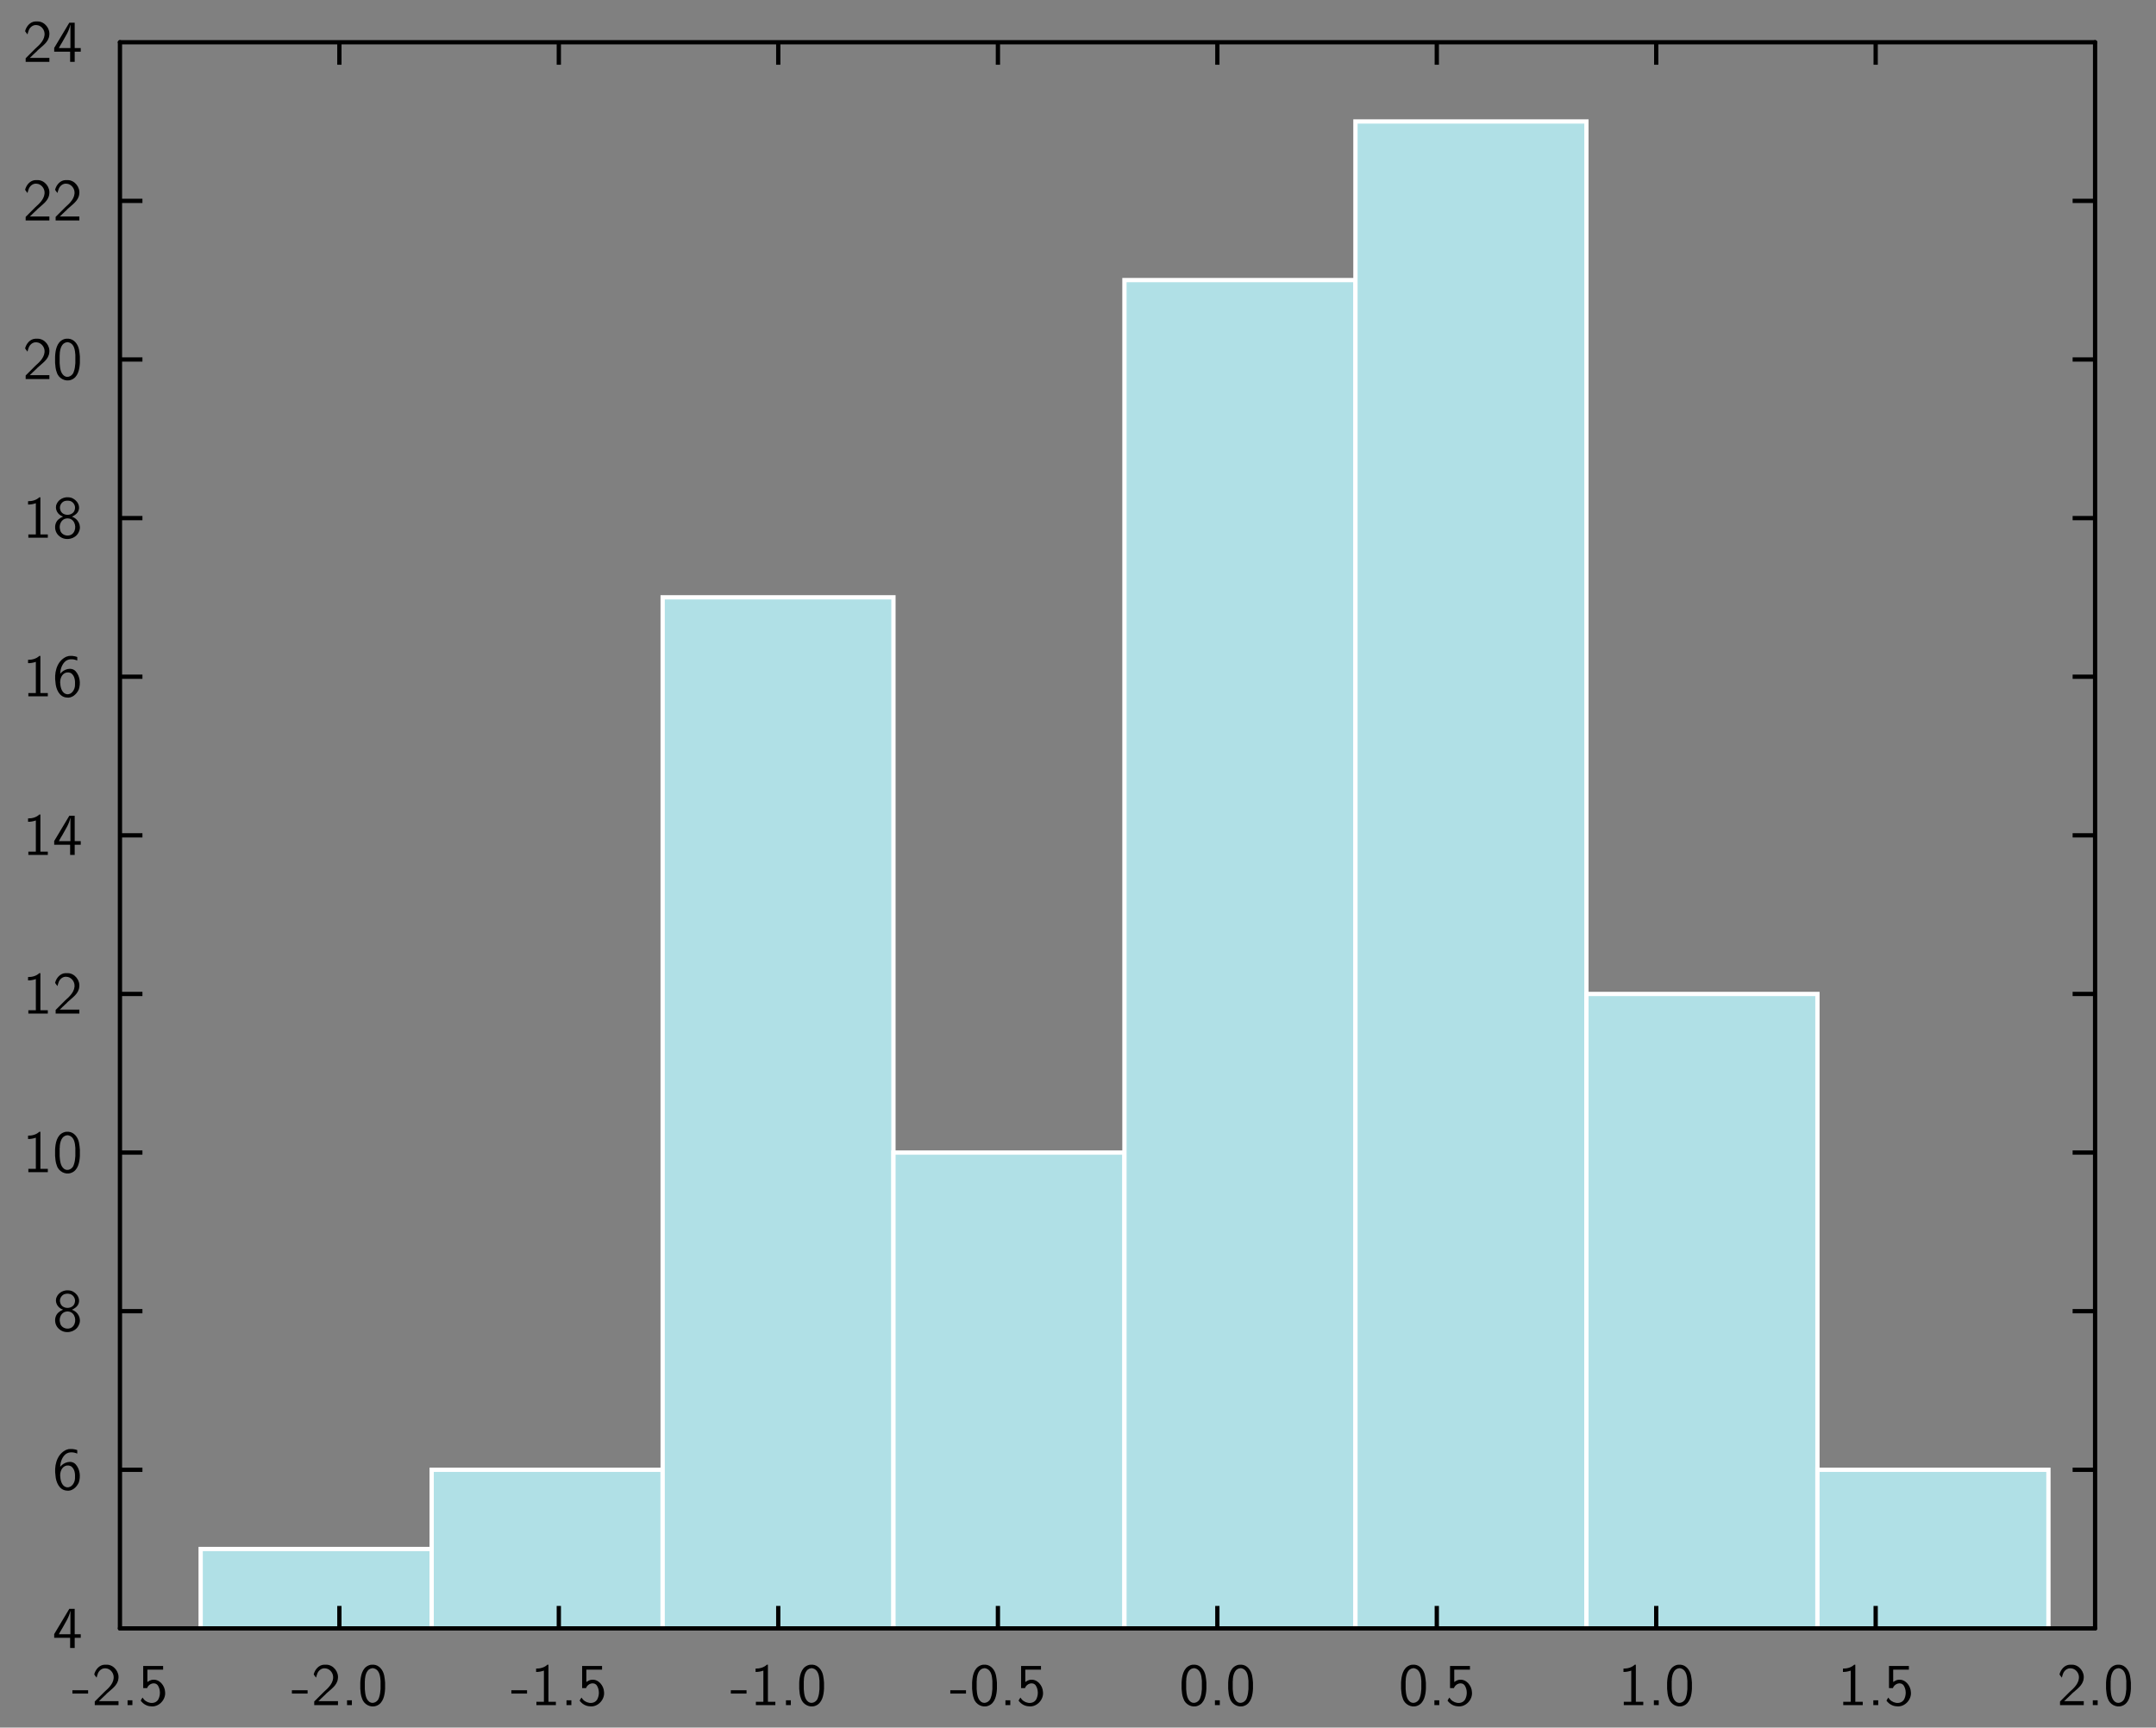 <?xml version="1.0" encoding="UTF-8"?>
<svg xmlns="http://www.w3.org/2000/svg" xmlns:xlink="http://www.w3.org/1999/xlink" width="285.465pt" height="228.772pt" viewBox="0 0 285.465 228.772" version="1.1">
<rect x="0" y="0" width="285.465" height="228.772" fill="#808080" stroke="none"/>
<g id="surface1">
<path style="fill-rule:nonzero;fill:rgb(69.02%,87.843%,90.196%);fill-opacity:1;stroke-width:0.02;stroke-linecap:butt;stroke-linejoin:miter;stroke:rgb(100%,100%,100%);stroke-opacity:1;stroke-miterlimit:10;" d="M 0.902 0.428 L 1.981 0.428 L 1.981 0.799 L 0.902 0.799 Z M 0.902 0.428 " transform="matrix(28.346,0,0,-28.346,1,227.772)"/>
<path style="fill-rule:nonzero;fill:rgb(69.02%,87.843%,90.196%);fill-opacity:1;stroke-width:0.02;stroke-linecap:butt;stroke-linejoin:miter;stroke:rgb(100%,100%,100%);stroke-opacity:1;stroke-miterlimit:10;" d="M 1.981 0.428 L 3.06 0.428 L 3.06 1.169 L 1.981 1.169 Z M 1.981 0.428 " transform="matrix(28.346,0,0,-28.346,1,227.772)"/>
<path style="fill-rule:nonzero;fill:rgb(69.02%,87.843%,90.196%);fill-opacity:1;stroke-width:0.02;stroke-linecap:butt;stroke-linejoin:miter;stroke:rgb(100%,100%,100%);stroke-opacity:1;stroke-miterlimit:10;" d="M 3.06 0.428 L 4.138 0.428 L 4.138 5.245 L 3.06 5.245 Z M 3.06 0.428 " transform="matrix(28.346,0,0,-28.346,1,227.772)"/>
<path style="fill-rule:nonzero;fill:rgb(69.02%,87.843%,90.196%);fill-opacity:1;stroke-width:0.02;stroke-linecap:butt;stroke-linejoin:miter;stroke:rgb(100%,100%,100%);stroke-opacity:1;stroke-miterlimit:10;" d="M 4.138 0.428 L 5.217 0.428 L 5.217 2.651 L 4.138 2.651 Z M 4.138 0.428 " transform="matrix(28.346,0,0,-28.346,1,227.772)"/>
<path style="fill-rule:nonzero;fill:rgb(69.02%,87.843%,90.196%);fill-opacity:1;stroke-width:0.02;stroke-linecap:butt;stroke-linejoin:miter;stroke:rgb(100%,100%,100%);stroke-opacity:1;stroke-miterlimit:10;" d="M 5.217 0.428 L 6.296 0.428 L 6.296 6.727 L 5.217 6.727 Z M 5.217 0.428 " transform="matrix(28.346,0,0,-28.346,1,227.772)"/>
<path style="fill-rule:nonzero;fill:rgb(69.02%,87.843%,90.196%);fill-opacity:1;stroke-width:0.02;stroke-linecap:butt;stroke-linejoin:miter;stroke:rgb(100%,100%,100%);stroke-opacity:1;stroke-miterlimit:10;" d="M 6.296 0.428 L 7.375 0.428 L 7.375 7.468 L 6.296 7.468 Z M 6.296 0.428 " transform="matrix(28.346,0,0,-28.346,1,227.772)"/>
<path style="fill-rule:nonzero;fill:rgb(69.02%,87.843%,90.196%);fill-opacity:1;stroke-width:0.02;stroke-linecap:butt;stroke-linejoin:miter;stroke:rgb(100%,100%,100%);stroke-opacity:1;stroke-miterlimit:10;" d="M 7.375 0.428 L 8.454 0.428 L 8.454 3.392 L 7.375 3.392 Z M 7.375 0.428 " transform="matrix(28.346,0,0,-28.346,1,227.772)"/>
<path style="fill-rule:nonzero;fill:rgb(69.02%,87.843%,90.196%);fill-opacity:1;stroke-width:0.02;stroke-linecap:butt;stroke-linejoin:miter;stroke:rgb(100%,100%,100%);stroke-opacity:1;stroke-miterlimit:10;" d="M 8.454 0.428 L 9.533 0.428 L 9.533 1.169 L 8.454 1.169 Z M 8.454 0.428 " transform="matrix(28.346,0,0,-28.346,1,227.772)"/>
<path style="fill:none;stroke-width:0.02;stroke-linecap:butt;stroke-linejoin:miter;stroke:rgb(0%,0%,0%);stroke-opacity:1;stroke-miterlimit:10;" d="M 0.525 1.169 L 0.63 1.169 " transform="matrix(28.346,0,0,-28.346,1,227.772)"/>
<path style="fill:none;stroke-width:0.02;stroke-linecap:butt;stroke-linejoin:miter;stroke:rgb(0%,0%,0%);stroke-opacity:1;stroke-miterlimit:10;" d="M 0.525 1.91 L 0.63 1.91 " transform="matrix(28.346,0,0,-28.346,1,227.772)"/>
<path style="fill:none;stroke-width:0.02;stroke-linecap:butt;stroke-linejoin:miter;stroke:rgb(0%,0%,0%);stroke-opacity:1;stroke-miterlimit:10;" d="M 0.525 2.651 L 0.63 2.651 " transform="matrix(28.346,0,0,-28.346,1,227.772)"/>
<path style="fill:none;stroke-width:0.02;stroke-linecap:butt;stroke-linejoin:miter;stroke:rgb(0%,0%,0%);stroke-opacity:1;stroke-miterlimit:10;" d="M 0.525 3.392 L 0.63 3.392 " transform="matrix(28.346,0,0,-28.346,1,227.772)"/>
<path style="fill:none;stroke-width:0.02;stroke-linecap:butt;stroke-linejoin:miter;stroke:rgb(0%,0%,0%);stroke-opacity:1;stroke-miterlimit:10;" d="M 0.525 4.133 L 0.63 4.133 " transform="matrix(28.346,0,0,-28.346,1,227.772)"/>
<path style="fill:none;stroke-width:0.02;stroke-linecap:butt;stroke-linejoin:miter;stroke:rgb(0%,0%,0%);stroke-opacity:1;stroke-miterlimit:10;" d="M 0.525 4.874 L 0.63 4.874 " transform="matrix(28.346,0,0,-28.346,1,227.772)"/>
<path style="fill:none;stroke-width:0.02;stroke-linecap:butt;stroke-linejoin:miter;stroke:rgb(0%,0%,0%);stroke-opacity:1;stroke-miterlimit:10;" d="M 0.525 5.615 L 0.63 5.615 " transform="matrix(28.346,0,0,-28.346,1,227.772)"/>
<path style="fill:none;stroke-width:0.02;stroke-linecap:butt;stroke-linejoin:miter;stroke:rgb(0%,0%,0%);stroke-opacity:1;stroke-miterlimit:10;" d="M 0.525 6.356 L 0.63 6.356 " transform="matrix(28.346,0,0,-28.346,1,227.772)"/>
<path style="fill:none;stroke-width:0.02;stroke-linecap:butt;stroke-linejoin:miter;stroke:rgb(0%,0%,0%);stroke-opacity:1;stroke-miterlimit:10;" d="M 0.525 7.097 L 0.63 7.097 " transform="matrix(28.346,0,0,-28.346,1,227.772)"/>
<path style="fill:none;stroke-width:0.02;stroke-linecap:round;stroke-linejoin:miter;stroke:rgb(0%,0%,0%);stroke-opacity:1;stroke-miterlimit:10;" d="M 0.525 0.428 L 0.525 7.838 " transform="matrix(28.346,0,0,-28.346,1,227.772)"/>
<path style=" stroke:none;fill-rule:nonzero;fill:rgb(0%,0%,0%);fill-opacity:1;" d="M 9.891 213.051 L 9.891 216.395 L 9.906 216.41 L 10.691 216.41 L 10.691 216.887 L 9.906 216.887 L 9.891 216.895 L 9.891 218.234 L 9.285 218.234 L 9.285 216.895 L 9.27 216.887 L 7.176 216.887 L 7.176 216.395 C 7.84 215.281 8.508 214.164 9.176 213.051 Z M 9.891 213.051 Z M 9.301 213.355 C 9.145 214.18 8.637 214.887 8.254 215.609 C 8.105 215.871 7.906 216.156 7.793 216.41 L 9.316 216.41 L 9.324 216.395 L 9.324 213.355 L 9.316 213.34 Z M 9.301 213.355 Z M 9.301 213.355 "/>
<path style=" stroke:none;fill-rule:nonzero;fill:rgb(0%,0%,0%);fill-opacity:1;" d="M 9.586 191.883 C 9.793 191.914 10.031 191.938 10.23 192.031 L 10.23 192.492 C 9.684 192.254 8.969 192.223 8.539 192.707 C 8.16 193.113 7.984 193.715 7.969 194.246 C 8.43 193.637 9.469 193.293 10.031 193.93 C 10.598 194.578 10.691 195.516 10.438 196.309 C 10.16 196.945 9.516 197.523 8.801 197.391 C 7.832 197.309 7.398 196.23 7.348 195.406 C 7.168 194.238 7.445 192.77 8.555 192.105 L 8.57 192.094 L 8.738 192.008 L 8.785 191.992 L 8.809 191.977 L 9.055 191.906 L 9.129 191.891 L 9.215 191.891 L 9.23 191.883 Z M 9.586 191.883 Z M 8.809 194.086 C 8.121 194.207 7.898 195.039 7.984 195.605 C 8.023 196.137 8.23 196.844 8.84 196.953 C 9.492 197.039 9.914 196.344 9.93 195.777 C 9.961 195.207 9.93 194.555 9.43 194.184 L 9.316 194.129 L 9.23 194.105 L 9.16 194.086 L 9.145 194.07 L 8.824 194.07 Z M 8.809 194.086 Z M 8.809 194.086 "/>
<path style=" stroke:none;fill-rule:nonzero;fill:rgb(0%,0%,0%);fill-opacity:1;" d="M 9.086 170.875 C 9.93 170.91 10.723 171.812 10.391 172.656 C 10.246 173.043 9.852 173.281 9.523 173.449 C 10.332 173.688 10.824 174.633 10.461 175.41 C 10.078 176.418 8.637 176.734 7.84 176.004 C 7.121 175.434 7.094 174.195 7.898 173.688 C 8.016 173.559 8.238 173.52 8.34 173.426 C 7.652 173.227 7.184 172.426 7.508 171.75 C 7.77 171.148 8.445 170.812 9.086 170.875 Z M 9.086 170.875 Z M 8.785 171.328 C 8.199 171.344 7.785 172.012 7.984 172.535 C 8.215 173.441 9.73 173.41 9.906 172.48 C 10.062 171.965 9.652 171.344 9.086 171.328 L 9.07 171.32 L 8.801 171.32 Z M 8.785 171.328 Z M 8.801 173.688 C 8.113 173.734 7.77 174.559 7.953 175.148 C 8.07 175.98 9.262 176.227 9.73 175.559 C 10.184 174.949 9.961 173.852 9.145 173.688 L 9.07 173.688 L 9.055 173.672 L 8.809 173.672 Z M 8.801 173.688 Z M 8.801 173.688 "/>
<path style=" stroke:none;fill-rule:nonzero;fill:rgb(0%,0%,0%);fill-opacity:1;" d="M 5.348 149.871 L 5.348 154.77 L 5.355 154.785 L 6.332 154.785 L 6.332 155.223 L 3.754 155.223 L 3.754 154.785 L 4.73 154.785 L 4.746 154.77 L 4.746 150.66 C 4.414 150.77 4.062 150.84 3.715 150.832 L 3.715 150.387 C 4.238 150.395 4.809 150.254 5.207 149.871 Z M 5.348 149.871 Z M 5.348 149.871 "/>
<path style=" stroke:none;fill-rule:nonzero;fill:rgb(0%,0%,0%);fill-opacity:1;" d="M 9.07 149.871 C 9.824 149.93 10.324 150.617 10.461 151.316 C 10.531 151.633 10.547 151.938 10.578 152.254 L 10.578 153.062 C 10.539 153.887 10.344 154.977 9.445 155.309 C 8.668 155.617 7.754 155.133 7.523 154.34 C 7.348 153.922 7.332 153.492 7.293 153.062 L 7.293 152.254 C 7.332 151.43 7.508 150.332 8.398 149.969 L 8.438 149.953 L 8.469 149.945 L 8.508 149.93 L 8.629 149.895 L 8.699 149.879 L 8.785 149.879 L 8.801 149.871 Z M 9.07 149.871 Z M 8.824 150.355 C 8.16 150.438 7.961 151.238 7.914 151.777 L 7.914 151.992 L 7.898 152.008 L 7.898 153.109 C 7.945 153.684 7.984 154.422 8.508 154.801 C 8.992 155.133 9.637 154.762 9.77 154.246 C 9.914 153.863 9.945 153.492 9.977 153.109 L 9.977 152.008 C 9.93 151.43 9.852 150.617 9.184 150.387 L 9.129 150.371 L 9.113 150.355 L 9.039 150.355 L 9.023 150.34 L 8.84 150.34 Z M 8.824 150.355 Z M 8.824 150.355 "/>
<path style=" stroke:none;fill-rule:nonzero;fill:rgb(0%,0%,0%);fill-opacity:1;" d="M 5.348 128.867 L 5.348 133.766 L 5.355 133.781 L 6.332 133.781 L 6.332 134.219 L 3.754 134.219 L 3.754 133.781 L 4.73 133.781 L 4.746 133.766 L 4.746 129.652 C 4.414 129.766 4.062 129.836 3.715 129.828 L 3.715 129.383 C 4.238 129.391 4.809 129.25 5.207 128.867 Z M 5.348 128.867 Z M 5.348 128.867 "/>
<path style=" stroke:none;fill-rule:nonzero;fill:rgb(0%,0%,0%);fill-opacity:1;" d="M 8.984 128.867 C 9.906 128.891 10.637 129.836 10.492 130.727 C 10.398 131.613 9.562 132.121 8.969 132.68 L 8.715 132.941 L 8.684 132.957 L 8.367 133.266 L 8.34 133.281 L 8.023 133.598 L 7.992 133.613 L 7.922 133.688 L 7.938 133.695 L 10.508 133.695 L 10.508 134.219 L 7.367 134.219 L 7.367 133.742 L 8.645 132.465 C 9.254 131.934 9.969 131.242 9.859 130.367 C 9.793 129.859 9.367 129.391 8.84 129.352 C 8.309 129.273 7.84 129.695 7.723 130.203 L 7.707 130.227 L 7.691 130.281 L 7.668 130.367 L 7.621 130.543 L 7.613 130.582 C 7.5 130.449 7.383 130.305 7.293 130.152 C 7.453 129.504 7.977 128.891 8.668 128.867 Z M 8.984 128.867 Z M 8.984 128.867 "/>
<path style=" stroke:none;fill-rule:nonzero;fill:rgb(0%,0%,0%);fill-opacity:1;" d="M 5.348 107.863 L 5.348 112.762 L 5.355 112.777 L 6.332 112.777 L 6.332 113.215 L 3.754 113.215 L 3.754 112.777 L 4.73 112.777 L 4.746 112.762 L 4.746 108.648 C 4.414 108.762 4.062 108.832 3.715 108.824 L 3.715 108.379 C 4.238 108.387 4.809 108.246 5.207 107.863 Z M 5.348 107.863 Z M 5.348 107.863 "/>
<path style=" stroke:none;fill-rule:nonzero;fill:rgb(0%,0%,0%);fill-opacity:1;" d="M 9.891 108.031 L 9.891 111.371 L 9.906 111.387 L 10.691 111.387 L 10.691 111.863 L 9.906 111.863 L 9.891 111.871 L 9.891 113.215 L 9.285 113.215 L 9.285 111.871 L 9.27 111.863 L 7.176 111.863 L 7.176 111.371 C 7.84 110.262 8.508 109.141 9.176 108.031 Z M 9.891 108.031 Z M 9.301 108.332 C 9.145 109.156 8.637 109.863 8.254 110.586 C 8.105 110.848 7.906 111.133 7.793 111.387 L 9.316 111.387 L 9.324 111.371 L 9.324 108.332 L 9.316 108.316 Z M 9.301 108.332 Z M 9.301 108.332 "/>
<path style=" stroke:none;fill-rule:nonzero;fill:rgb(0%,0%,0%);fill-opacity:1;" d="M 5.348 86.859 L 5.348 91.758 L 5.355 91.773 L 6.332 91.773 L 6.332 92.207 L 3.754 92.207 L 3.754 91.773 L 4.73 91.773 L 4.746 91.758 L 4.746 87.645 C 4.414 87.758 4.062 87.828 3.715 87.82 L 3.715 87.375 C 4.238 87.383 4.809 87.238 5.207 86.859 Z M 5.348 86.859 Z M 5.348 86.859 "/>
<path style=" stroke:none;fill-rule:nonzero;fill:rgb(0%,0%,0%);fill-opacity:1;" d="M 9.586 86.859 C 9.793 86.891 10.031 86.914 10.23 87.012 L 10.23 87.469 C 9.684 87.23 8.969 87.199 8.539 87.684 C 8.16 88.09 7.984 88.691 7.969 89.223 C 8.43 88.613 9.469 88.273 10.031 88.906 C 10.598 89.559 10.691 90.496 10.438 91.289 C 10.16 91.922 9.516 92.504 8.801 92.367 C 7.832 92.289 7.398 91.207 7.348 90.383 C 7.168 89.215 7.445 87.75 8.555 87.082 L 8.57 87.074 L 8.738 86.984 L 8.785 86.969 L 8.809 86.953 L 9.055 86.883 L 9.129 86.867 L 9.215 86.867 L 9.23 86.859 Z M 9.586 86.859 Z M 8.809 89.066 C 8.121 89.184 7.898 90.02 7.984 90.582 C 8.023 91.113 8.23 91.82 8.84 91.93 C 9.492 92.02 9.914 91.32 9.93 90.758 C 9.961 90.184 9.93 89.535 9.43 89.16 L 9.316 89.105 L 9.23 89.082 L 9.16 89.066 L 9.145 89.051 L 8.824 89.051 Z M 8.809 89.066 Z M 8.809 89.066 "/>
<path style=" stroke:none;fill-rule:nonzero;fill:rgb(0%,0%,0%);fill-opacity:1;" d="M 5.348 65.855 L 5.348 70.75 L 5.355 70.77 L 6.332 70.77 L 6.332 71.203 L 3.754 71.203 L 3.754 70.77 L 4.73 70.77 L 4.746 70.75 L 4.746 66.641 C 4.414 66.75 4.062 66.824 3.715 66.816 L 3.715 66.371 C 4.238 66.379 4.809 66.234 5.207 65.855 Z M 5.348 65.855 Z M 5.348 65.855 "/>
<path style=" stroke:none;fill-rule:nonzero;fill:rgb(0%,0%,0%);fill-opacity:1;" d="M 9.086 65.855 C 9.93 65.887 10.723 66.793 10.391 67.633 C 10.246 68.023 9.852 68.258 9.523 68.426 C 10.332 68.664 10.824 69.609 10.461 70.387 C 10.078 71.395 8.637 71.711 7.84 70.98 C 7.121 70.41 7.094 69.172 7.898 68.664 C 8.016 68.539 8.238 68.496 8.34 68.402 C 7.652 68.203 7.184 67.402 7.508 66.727 C 7.77 66.125 8.445 65.793 9.086 65.855 Z M 9.086 65.855 Z M 8.785 66.309 C 8.199 66.324 7.785 66.988 7.984 67.512 C 8.215 68.418 9.73 68.387 9.906 67.457 C 10.062 66.941 9.652 66.324 9.086 66.309 L 9.07 66.301 L 8.801 66.301 Z M 8.785 66.309 Z M 8.801 68.664 C 8.113 68.711 7.77 69.539 7.953 70.125 C 8.07 70.957 9.262 71.203 9.73 70.539 C 10.184 69.926 9.961 68.832 9.145 68.664 L 9.07 68.664 L 9.055 68.648 L 8.809 68.648 Z M 8.801 68.664 Z M 8.801 68.664 "/>
<path style=" stroke:none;fill-rule:nonzero;fill:rgb(0%,0%,0%);fill-opacity:1;" d="M 5.016 44.852 C 5.938 44.875 6.668 45.82 6.523 46.707 C 6.43 47.598 5.594 48.105 5 48.66 L 4.746 48.922 L 4.715 48.938 L 4.398 49.246 L 4.375 49.262 L 4.055 49.582 L 4.023 49.598 L 3.953 49.668 L 3.969 49.676 L 6.539 49.676 L 6.539 50.199 L 3.398 50.199 L 3.398 49.723 L 4.676 48.445 C 5.285 47.914 6 47.223 5.891 46.352 C 5.824 45.844 5.398 45.375 4.875 45.336 C 4.34 45.254 3.875 45.676 3.754 46.184 L 3.738 46.207 L 3.723 46.262 L 3.699 46.352 L 3.652 46.523 L 3.645 46.566 C 3.531 46.43 3.414 46.285 3.324 46.137 C 3.484 45.484 4.008 44.875 4.699 44.852 Z M 5.016 44.852 Z M 5.016 44.852 "/>
<path style=" stroke:none;fill-rule:nonzero;fill:rgb(0%,0%,0%);fill-opacity:1;" d="M 9.07 44.852 C 9.824 44.906 10.324 45.598 10.461 46.293 C 10.531 46.613 10.547 46.914 10.578 47.23 L 10.578 48.039 C 10.539 48.867 10.344 49.953 9.445 50.289 C 8.668 50.598 7.754 50.113 7.523 49.32 C 7.348 48.898 7.332 48.469 7.293 48.039 L 7.293 47.23 C 7.332 46.406 7.508 45.312 8.398 44.945 L 8.438 44.93 L 8.469 44.922 L 8.508 44.906 L 8.629 44.875 L 8.699 44.859 L 8.785 44.859 L 8.801 44.852 Z M 9.07 44.852 Z M 8.824 45.336 C 8.16 45.414 7.961 46.215 7.914 46.754 L 7.914 46.969 L 7.898 46.984 L 7.898 48.09 C 7.945 48.66 7.984 49.398 8.508 49.777 C 8.992 50.113 9.637 49.738 9.77 49.223 C 9.914 48.844 9.945 48.469 9.977 48.09 L 9.977 46.984 C 9.93 46.406 9.852 45.598 9.184 45.367 L 9.129 45.352 L 9.113 45.336 L 9.039 45.336 L 9.023 45.32 L 8.84 45.32 Z M 8.824 45.336 Z M 8.824 45.336 "/>
<path style=" stroke:none;fill-rule:nonzero;fill:rgb(0%,0%,0%);fill-opacity:1;" d="M 5.016 23.848 C 5.938 23.871 6.668 24.812 6.523 25.703 C 6.43 26.594 5.594 27.102 5 27.656 L 4.746 27.918 L 4.715 27.934 L 4.398 28.242 L 4.375 28.258 L 4.055 28.578 L 4.023 28.594 L 3.953 28.664 L 3.969 28.672 L 6.539 28.672 L 6.539 29.195 L 3.398 29.195 L 3.398 28.719 L 4.676 27.441 C 5.285 26.91 6 26.219 5.891 25.348 C 5.824 24.84 5.398 24.371 4.875 24.328 C 4.34 24.25 3.875 24.672 3.754 25.18 L 3.738 25.203 L 3.723 25.258 L 3.699 25.348 L 3.652 25.52 L 3.645 25.559 C 3.531 25.426 3.414 25.281 3.324 25.133 C 3.484 24.48 4.008 23.871 4.699 23.848 Z M 5.016 23.848 Z M 5.016 23.848 "/>
<path style=" stroke:none;fill-rule:nonzero;fill:rgb(0%,0%,0%);fill-opacity:1;" d="M 8.984 23.848 C 9.906 23.871 10.637 24.812 10.492 25.703 C 10.398 26.594 9.562 27.102 8.969 27.656 L 8.715 27.918 L 8.684 27.934 L 8.367 28.242 L 8.34 28.258 L 8.023 28.578 L 7.992 28.594 L 7.922 28.664 L 7.938 28.672 L 10.508 28.672 L 10.508 29.195 L 7.367 29.195 L 7.367 28.719 L 8.645 27.441 C 9.254 26.91 9.969 26.219 9.859 25.348 C 9.793 24.84 9.367 24.371 8.84 24.328 C 8.309 24.25 7.84 24.672 7.723 25.18 L 7.707 25.203 L 7.691 25.258 L 7.668 25.348 L 7.621 25.52 L 7.613 25.559 C 7.5 25.426 7.383 25.281 7.293 25.133 C 7.453 24.48 7.977 23.871 8.668 23.848 Z M 8.984 23.848 Z M 8.984 23.848 "/>
<path style=" stroke:none;fill-rule:nonzero;fill:rgb(0%,0%,0%);fill-opacity:1;" d="M 5.016 2.84 C 5.938 2.863 6.668 3.809 6.523 4.699 C 6.43 5.586 5.594 6.094 5 6.652 L 4.746 6.914 L 4.715 6.93 L 4.398 7.238 L 4.375 7.254 L 4.055 7.57 L 4.023 7.586 L 3.953 7.66 L 3.969 7.668 L 6.539 7.668 L 6.539 8.191 L 3.398 8.191 L 3.398 7.715 L 4.676 6.438 C 5.285 5.906 6 5.215 5.891 4.34 C 5.824 3.832 5.398 3.363 4.875 3.324 C 4.34 3.246 3.875 3.668 3.754 4.176 L 3.738 4.199 L 3.723 4.254 L 3.699 4.34 L 3.652 4.516 L 3.645 4.555 C 3.531 4.422 3.414 4.277 3.324 4.129 C 3.484 3.477 4.008 2.863 4.699 2.84 Z M 5.016 2.84 Z M 5.016 2.84 "/>
<path style=" stroke:none;fill-rule:nonzero;fill:rgb(0%,0%,0%);fill-opacity:1;" d="M 9.891 3.008 L 9.891 6.348 L 9.906 6.367 L 10.691 6.367 L 10.691 6.84 L 9.906 6.84 L 9.891 6.848 L 9.891 8.191 L 9.285 8.191 L 9.285 6.848 L 9.27 6.84 L 7.176 6.84 L 7.176 6.348 C 7.84 5.238 8.508 4.121 9.176 3.008 Z M 9.891 3.008 Z M 9.301 3.309 C 9.145 4.137 8.637 4.84 8.254 5.562 C 8.105 5.824 7.906 6.113 7.793 6.367 L 9.316 6.367 L 9.324 6.348 L 9.324 3.309 L 9.316 3.293 Z M 9.301 3.309 Z M 9.301 3.309 "/>
<path style="fill:none;stroke-width:0.02;stroke-linecap:butt;stroke-linejoin:miter;stroke:rgb(0%,0%,0%);stroke-opacity:1;stroke-miterlimit:10;" d="M 9.751 1.169 L 9.646 1.169 " transform="matrix(28.346,0,0,-28.346,1,227.772)"/>
<path style="fill:none;stroke-width:0.02;stroke-linecap:butt;stroke-linejoin:miter;stroke:rgb(0%,0%,0%);stroke-opacity:1;stroke-miterlimit:10;" d="M 9.751 1.91 L 9.646 1.91 " transform="matrix(28.346,0,0,-28.346,1,227.772)"/>
<path style="fill:none;stroke-width:0.02;stroke-linecap:butt;stroke-linejoin:miter;stroke:rgb(0%,0%,0%);stroke-opacity:1;stroke-miterlimit:10;" d="M 9.751 2.651 L 9.646 2.651 " transform="matrix(28.346,0,0,-28.346,1,227.772)"/>
<path style="fill:none;stroke-width:0.02;stroke-linecap:butt;stroke-linejoin:miter;stroke:rgb(0%,0%,0%);stroke-opacity:1;stroke-miterlimit:10;" d="M 9.751 3.392 L 9.646 3.392 " transform="matrix(28.346,0,0,-28.346,1,227.772)"/>
<path style="fill:none;stroke-width:0.02;stroke-linecap:butt;stroke-linejoin:miter;stroke:rgb(0%,0%,0%);stroke-opacity:1;stroke-miterlimit:10;" d="M 9.751 4.133 L 9.646 4.133 " transform="matrix(28.346,0,0,-28.346,1,227.772)"/>
<path style="fill:none;stroke-width:0.02;stroke-linecap:butt;stroke-linejoin:miter;stroke:rgb(0%,0%,0%);stroke-opacity:1;stroke-miterlimit:10;" d="M 9.751 4.874 L 9.646 4.874 " transform="matrix(28.346,0,0,-28.346,1,227.772)"/>
<path style="fill:none;stroke-width:0.02;stroke-linecap:butt;stroke-linejoin:miter;stroke:rgb(0%,0%,0%);stroke-opacity:1;stroke-miterlimit:10;" d="M 9.751 5.615 L 9.646 5.615 " transform="matrix(28.346,0,0,-28.346,1,227.772)"/>
<path style="fill:none;stroke-width:0.02;stroke-linecap:butt;stroke-linejoin:miter;stroke:rgb(0%,0%,0%);stroke-opacity:1;stroke-miterlimit:10;" d="M 9.751 6.356 L 9.646 6.356 " transform="matrix(28.346,0,0,-28.346,1,227.772)"/>
<path style="fill:none;stroke-width:0.02;stroke-linecap:butt;stroke-linejoin:miter;stroke:rgb(0%,0%,0%);stroke-opacity:1;stroke-miterlimit:10;" d="M 9.751 7.097 L 9.646 7.097 " transform="matrix(28.346,0,0,-28.346,1,227.772)"/>
<path style="fill:none;stroke-width:0.02;stroke-linecap:round;stroke-linejoin:miter;stroke:rgb(0%,0%,0%);stroke-opacity:1;stroke-miterlimit:10;" d="M 9.751 0.428 L 9.751 7.838 " transform="matrix(28.346,0,0,-28.346,1,227.772)"/>
<path style="fill:none;stroke-width:0.02;stroke-linecap:butt;stroke-linejoin:miter;stroke:rgb(0%,0%,0%);stroke-opacity:1;stroke-miterlimit:10;" d="M 1.55 0.428 L 1.55 0.533 " transform="matrix(28.346,0,0,-28.346,1,227.772)"/>
<path style="fill:none;stroke-width:0.02;stroke-linecap:butt;stroke-linejoin:miter;stroke:rgb(0%,0%,0%);stroke-opacity:1;stroke-miterlimit:10;" d="M 2.575 0.428 L 2.575 0.533 " transform="matrix(28.346,0,0,-28.346,1,227.772)"/>
<path style="fill:none;stroke-width:0.02;stroke-linecap:butt;stroke-linejoin:miter;stroke:rgb(0%,0%,0%);stroke-opacity:1;stroke-miterlimit:10;" d="M 3.6 0.428 L 3.6 0.533 " transform="matrix(28.346,0,0,-28.346,1,227.772)"/>
<path style="fill:none;stroke-width:0.02;stroke-linecap:butt;stroke-linejoin:miter;stroke:rgb(0%,0%,0%);stroke-opacity:1;stroke-miterlimit:10;" d="M 4.626 0.428 L 4.626 0.533 " transform="matrix(28.346,0,0,-28.346,1,227.772)"/>
<path style="fill:none;stroke-width:0.02;stroke-linecap:butt;stroke-linejoin:miter;stroke:rgb(0%,0%,0%);stroke-opacity:1;stroke-miterlimit:10;" d="M 5.651 0.428 L 5.651 0.533 " transform="matrix(28.346,0,0,-28.346,1,227.772)"/>
<path style="fill:none;stroke-width:0.02;stroke-linecap:butt;stroke-linejoin:miter;stroke:rgb(0%,0%,0%);stroke-opacity:1;stroke-miterlimit:10;" d="M 6.676 0.428 L 6.676 0.533 " transform="matrix(28.346,0,0,-28.346,1,227.772)"/>
<path style="fill:none;stroke-width:0.02;stroke-linecap:butt;stroke-linejoin:miter;stroke:rgb(0%,0%,0%);stroke-opacity:1;stroke-miterlimit:10;" d="M 7.701 0.428 L 7.701 0.533 " transform="matrix(28.346,0,0,-28.346,1,227.772)"/>
<path style="fill:none;stroke-width:0.02;stroke-linecap:butt;stroke-linejoin:miter;stroke:rgb(0%,0%,0%);stroke-opacity:1;stroke-miterlimit:10;" d="M 8.726 0.428 L 8.726 0.533 " transform="matrix(28.346,0,0,-28.346,1,227.772)"/>
<path style="fill:none;stroke-width:0.02;stroke-linecap:round;stroke-linejoin:miter;stroke:rgb(0%,0%,0%);stroke-opacity:1;stroke-miterlimit:10;" d="M 0.525 0.428 L 9.751 0.428 " transform="matrix(28.346,0,0,-28.346,1,227.772)"/>
<path style=" stroke:none;fill-rule:nonzero;fill:rgb(0%,0%,0%);fill-opacity:1;" d="M 11.668 223.828 L 11.668 224.27 L 9.586 224.27 L 9.586 223.828 Z M 11.668 223.828 Z M 11.668 223.828 "/>
<path style=" stroke:none;fill-rule:nonzero;fill:rgb(0%,0%,0%);fill-opacity:1;" d="M 14.168 220.445 C 15.09 220.469 15.82 221.414 15.676 222.305 C 15.582 223.191 14.746 223.699 14.152 224.254 L 13.898 224.516 L 13.867 224.535 L 13.547 224.844 L 13.523 224.859 L 13.207 225.176 L 13.176 225.191 L 13.105 225.262 L 13.121 225.273 L 15.691 225.273 L 15.691 225.797 L 12.547 225.797 L 12.547 225.32 L 13.828 224.043 C 14.438 223.508 15.152 222.82 15.039 221.945 C 14.977 221.438 14.547 220.969 14.023 220.93 C 13.492 220.852 13.023 221.27 12.906 221.777 L 12.891 221.805 L 12.875 221.859 L 12.852 221.945 L 12.801 222.121 L 12.793 222.16 C 12.684 222.023 12.562 221.883 12.477 221.73 C 12.637 221.082 13.16 220.469 13.852 220.445 Z M 14.168 220.445 Z M 14.168 220.445 "/>
<path style=" stroke:none;fill-rule:nonzero;fill:rgb(0%,0%,0%);fill-opacity:1;" d="M 17.531 225.16 L 17.531 225.797 L 16.891 225.797 L 16.891 225.16 Z M 17.531 225.16 Z M 17.531 225.16 "/>
<path style=" stroke:none;fill-rule:nonzero;fill:rgb(0%,0%,0%);fill-opacity:1;" d="M 21.598 220.613 L 21.598 221.105 L 19.531 221.105 L 19.516 221.113 L 19.516 222.738 C 19.707 222.613 19.977 222.445 20.23 222.438 C 21.129 222.344 21.82 223.223 21.859 224.043 C 21.984 225.082 21.008 226.113 19.961 225.953 C 19.438 225.938 18.93 225.629 18.629 225.199 C 18.715 225.082 18.785 224.875 18.891 224.805 C 19.262 225.535 20.469 225.828 20.953 225.059 C 21.262 224.477 21.254 223.738 20.898 223.184 C 20.484 222.652 19.668 222.977 19.477 223.543 L 18.961 223.543 L 18.961 220.613 Z M 21.598 220.613 Z M 21.598 220.613 "/>
<path style=" stroke:none;fill-rule:nonzero;fill:rgb(0%,0%,0%);fill-opacity:1;" d="M 40.727 223.828 L 40.727 224.27 L 38.648 224.27 L 38.648 223.828 Z M 40.727 223.828 Z M 40.727 223.828 "/>
<path style=" stroke:none;fill-rule:nonzero;fill:rgb(0%,0%,0%);fill-opacity:1;" d="M 43.227 220.445 C 44.148 220.469 44.879 221.414 44.734 222.305 C 44.641 223.191 43.805 223.699 43.211 224.254 L 42.957 224.516 L 42.926 224.535 L 42.605 224.844 L 42.582 224.859 L 42.266 225.176 L 42.234 225.191 L 42.164 225.262 L 42.18 225.273 L 44.75 225.273 L 44.75 225.797 L 41.605 225.797 L 41.605 225.32 L 42.887 224.043 C 43.496 223.508 44.211 222.82 44.098 221.945 C 44.035 221.438 43.609 220.969 43.082 220.93 C 42.551 220.852 42.082 221.27 41.965 221.777 L 41.949 221.805 L 41.934 221.859 L 41.91 221.945 L 41.859 222.121 L 41.852 222.16 C 41.742 222.023 41.625 221.883 41.535 221.73 C 41.695 221.082 42.219 220.469 42.91 220.445 Z M 43.227 220.445 Z M 43.227 220.445 "/>
<path style=" stroke:none;fill-rule:nonzero;fill:rgb(0%,0%,0%);fill-opacity:1;" d="M 46.59 225.16 L 46.59 225.797 L 45.949 225.797 L 45.949 225.16 Z M 46.59 225.16 Z M 46.59 225.16 "/>
<path style=" stroke:none;fill-rule:nonzero;fill:rgb(0%,0%,0%);fill-opacity:1;" d="M 49.48 220.445 C 50.234 220.5 50.734 221.191 50.871 221.891 C 50.941 222.207 50.957 222.508 50.988 222.828 L 50.988 223.637 C 50.949 224.461 50.75 225.551 49.855 225.883 C 49.074 226.191 48.164 225.707 47.934 224.914 C 47.758 224.492 47.742 224.066 47.703 223.637 L 47.703 222.828 C 47.742 222 47.918 220.906 48.805 220.543 L 48.848 220.523 L 48.879 220.516 L 48.918 220.5 L 49.035 220.469 L 49.109 220.453 L 49.195 220.453 L 49.211 220.445 Z M 49.48 220.445 Z M 49.234 220.93 C 48.566 221.008 48.371 221.812 48.32 222.352 L 48.32 222.566 L 48.305 222.582 L 48.305 223.684 C 48.355 224.254 48.395 224.992 48.918 225.375 C 49.402 225.707 50.043 225.336 50.18 224.82 C 50.32 224.438 50.355 224.066 50.387 223.684 L 50.387 222.582 C 50.34 222 50.258 221.191 49.594 220.961 L 49.535 220.945 L 49.52 220.93 L 49.449 220.93 L 49.434 220.914 L 49.25 220.914 Z M 49.234 220.93 Z M 49.234 220.93 "/>
<path style=" stroke:none;fill-rule:nonzero;fill:rgb(0%,0%,0%);fill-opacity:1;" d="M 69.785 223.828 L 69.785 224.27 L 67.707 224.27 L 67.707 223.828 Z M 69.785 223.828 Z M 69.785 223.828 "/>
<path style=" stroke:none;fill-rule:nonzero;fill:rgb(0%,0%,0%);fill-opacity:1;" d="M 72.617 220.445 L 72.617 225.344 L 72.625 225.359 L 73.602 225.359 L 73.602 225.797 L 71.023 225.797 L 71.023 225.359 L 72 225.359 L 72.016 225.344 L 72.016 221.23 C 71.684 221.344 71.332 221.414 70.984 221.406 L 70.984 220.961 C 71.508 220.969 72.078 220.828 72.477 220.445 Z M 72.617 220.445 Z M 72.617 220.445 "/>
<path style=" stroke:none;fill-rule:nonzero;fill:rgb(0%,0%,0%);fill-opacity:1;" d="M 75.652 225.16 L 75.652 225.797 L 75.008 225.797 L 75.008 225.16 Z M 75.652 225.16 Z M 75.652 225.16 "/>
<path style=" stroke:none;fill-rule:nonzero;fill:rgb(0%,0%,0%);fill-opacity:1;" d="M 79.715 220.613 L 79.715 221.105 L 77.652 221.105 L 77.637 221.113 L 77.637 222.738 C 77.824 222.613 78.094 222.445 78.348 222.438 C 79.246 222.344 79.938 223.223 79.977 224.043 C 80.102 225.082 79.129 226.113 78.078 225.953 C 77.555 225.938 77.047 225.629 76.746 225.199 C 76.832 225.082 76.906 224.875 77.008 224.805 C 77.383 225.535 78.586 225.828 79.07 225.059 C 79.383 224.477 79.375 223.738 79.016 223.184 C 78.602 222.652 77.785 222.977 77.594 223.543 L 77.078 223.543 L 77.078 220.613 Z M 79.715 220.613 Z M 79.715 220.613 "/>
<path style=" stroke:none;fill-rule:nonzero;fill:rgb(0%,0%,0%);fill-opacity:1;" d="M 98.844 223.828 L 98.844 224.27 L 96.766 224.27 L 96.766 223.828 Z M 98.844 223.828 Z M 98.844 223.828 "/>
<path style=" stroke:none;fill-rule:nonzero;fill:rgb(0%,0%,0%);fill-opacity:1;" d="M 101.676 220.445 L 101.676 225.344 L 101.688 225.359 L 102.66 225.359 L 102.66 225.797 L 100.082 225.797 L 100.082 225.359 L 101.059 225.359 L 101.074 225.344 L 101.074 221.23 C 100.742 221.344 100.391 221.414 100.043 221.406 L 100.043 220.961 C 100.566 220.969 101.137 220.828 101.535 220.445 Z M 101.676 220.445 Z M 101.676 220.445 "/>
<path style=" stroke:none;fill-rule:nonzero;fill:rgb(0%,0%,0%);fill-opacity:1;" d="M 104.711 225.16 L 104.711 225.797 L 104.066 225.797 L 104.066 225.16 Z M 104.711 225.16 Z M 104.711 225.16 "/>
<path style=" stroke:none;fill-rule:nonzero;fill:rgb(0%,0%,0%);fill-opacity:1;" d="M 107.598 220.445 C 108.352 220.5 108.852 221.191 108.988 221.891 C 109.059 222.207 109.074 222.508 109.105 222.828 L 109.105 223.637 C 109.066 224.461 108.867 225.551 107.973 225.883 C 107.195 226.191 106.281 225.707 106.051 224.914 C 105.875 224.492 105.859 224.066 105.82 223.637 L 105.82 222.828 C 105.859 222 106.035 220.906 106.926 220.543 L 106.965 220.523 L 106.996 220.516 L 107.035 220.5 L 107.152 220.469 L 107.227 220.453 L 107.312 220.453 L 107.328 220.445 Z M 107.598 220.445 Z M 107.352 220.93 C 106.688 221.008 106.488 221.812 106.441 222.352 L 106.441 222.566 L 106.426 222.582 L 106.426 223.684 C 106.473 224.254 106.512 224.992 107.035 225.375 C 107.52 225.707 108.164 225.336 108.297 224.82 C 108.441 224.438 108.473 224.066 108.504 223.684 L 108.504 222.582 C 108.457 222 108.375 221.191 107.711 220.961 L 107.656 220.945 L 107.637 220.93 L 107.566 220.93 L 107.551 220.914 L 107.367 220.914 Z M 107.352 220.93 Z M 107.352 220.93 "/>
<path style=" stroke:none;fill-rule:nonzero;fill:rgb(0%,0%,0%);fill-opacity:1;" d="M 127.902 223.828 L 127.902 224.27 L 125.824 224.27 L 125.824 223.828 Z M 127.902 223.828 Z M 127.902 223.828 "/>
<path style=" stroke:none;fill-rule:nonzero;fill:rgb(0%,0%,0%);fill-opacity:1;" d="M 130.492 220.445 C 131.246 220.5 131.746 221.191 131.879 221.891 C 131.949 222.207 131.969 222.508 132 222.828 L 132 223.637 C 131.961 224.461 131.762 225.551 130.863 225.883 C 130.086 226.191 129.172 225.707 128.941 224.914 C 128.77 224.492 128.754 224.066 128.711 223.637 L 128.711 222.828 C 128.754 222 128.926 220.906 129.816 220.543 L 129.855 220.523 L 129.887 220.516 L 129.926 220.5 L 130.047 220.469 L 130.117 220.453 L 130.203 220.453 L 130.223 220.445 Z M 130.492 220.445 Z M 130.246 220.93 C 129.578 221.008 129.379 221.812 129.332 222.352 L 129.332 222.566 L 129.316 222.582 L 129.316 223.684 C 129.363 224.254 129.402 224.992 129.926 225.375 C 130.41 225.707 131.055 225.336 131.188 224.82 C 131.332 224.438 131.363 224.066 131.395 223.684 L 131.395 222.582 C 131.348 222 131.27 221.191 130.602 220.961 L 130.547 220.945 L 130.531 220.93 L 130.457 220.93 L 130.441 220.914 L 130.262 220.914 Z M 130.246 220.93 Z M 130.246 220.93 "/>
<path style=" stroke:none;fill-rule:nonzero;fill:rgb(0%,0%,0%);fill-opacity:1;" d="M 133.77 225.16 L 133.77 225.797 L 133.125 225.797 L 133.125 225.16 Z M 133.77 225.16 Z M 133.77 225.16 "/>
<path style=" stroke:none;fill-rule:nonzero;fill:rgb(0%,0%,0%);fill-opacity:1;" d="M 137.832 220.613 L 137.832 221.105 L 135.77 221.105 L 135.754 221.113 L 135.754 222.738 C 135.945 222.613 136.215 222.445 136.469 222.438 C 137.363 222.344 138.055 223.223 138.094 224.043 C 138.223 225.082 137.246 226.113 136.199 225.953 C 135.672 225.938 135.164 225.629 134.863 225.199 C 134.953 225.082 135.023 224.875 135.125 224.805 C 135.5 225.535 136.707 225.828 137.191 225.059 C 137.5 224.477 137.492 223.738 137.133 223.184 C 136.723 222.652 135.902 222.977 135.715 223.543 L 135.199 223.543 L 135.199 220.613 Z M 137.832 220.613 Z M 137.832 220.613 "/>
<path style=" stroke:none;fill-rule:nonzero;fill:rgb(0%,0%,0%);fill-opacity:1;" d="M 158.227 220.445 C 158.98 220.5 159.48 221.191 159.617 221.891 C 159.688 222.207 159.703 222.508 159.734 222.828 L 159.734 223.637 C 159.695 224.461 159.496 225.551 158.602 225.883 C 157.824 226.191 156.91 225.707 156.68 224.914 C 156.504 224.492 156.488 224.066 156.449 223.637 L 156.449 222.828 C 156.488 222 156.664 220.906 157.555 220.543 L 157.594 220.523 L 157.625 220.516 L 157.664 220.5 L 157.785 220.469 L 157.855 220.453 L 157.941 220.453 L 157.957 220.445 Z M 158.227 220.445 Z M 157.98 220.93 C 157.316 221.008 157.117 221.812 157.07 222.352 L 157.07 222.566 L 157.055 222.582 L 157.055 223.684 C 157.102 224.254 157.141 224.992 157.664 225.375 C 158.148 225.707 158.793 225.336 158.926 224.82 C 159.07 224.438 159.102 224.066 159.133 223.684 L 159.133 222.582 C 159.086 222 159.008 221.191 158.34 220.961 L 158.285 220.945 L 158.27 220.93 L 158.195 220.93 L 158.18 220.914 L 157.996 220.914 Z M 157.98 220.93 Z M 157.98 220.93 "/>
<path style=" stroke:none;fill-rule:nonzero;fill:rgb(0%,0%,0%);fill-opacity:1;" d="M 161.508 225.16 L 161.508 225.797 L 160.863 225.797 L 160.863 225.16 Z M 161.508 225.16 Z M 161.508 225.16 "/>
<path style=" stroke:none;fill-rule:nonzero;fill:rgb(0%,0%,0%);fill-opacity:1;" d="M 164.395 220.445 C 165.148 220.5 165.648 221.191 165.785 221.891 C 165.855 222.207 165.871 222.508 165.902 222.828 L 165.902 223.637 C 165.863 224.461 165.664 225.551 164.77 225.883 C 163.992 226.191 163.078 225.707 162.848 224.914 C 162.672 224.492 162.656 224.066 162.617 223.637 L 162.617 222.828 C 162.656 222 162.832 220.906 163.719 220.543 L 163.762 220.523 L 163.793 220.516 L 163.832 220.5 L 163.949 220.469 L 164.023 220.453 L 164.109 220.453 L 164.125 220.445 Z M 164.395 220.445 Z M 164.148 220.93 C 163.48 221.008 163.285 221.812 163.238 222.352 L 163.238 222.566 L 163.219 222.582 L 163.219 223.684 C 163.27 224.254 163.309 224.992 163.832 225.375 C 164.316 225.707 164.957 225.336 165.094 224.82 C 165.238 224.438 165.27 224.066 165.301 223.684 L 165.301 222.582 C 165.254 222 165.172 221.191 164.508 220.961 L 164.449 220.945 L 164.434 220.93 L 164.363 220.93 L 164.348 220.914 L 164.164 220.914 Z M 164.148 220.93 Z M 164.148 220.93 "/>
<path style=" stroke:none;fill-rule:nonzero;fill:rgb(0%,0%,0%);fill-opacity:1;" d="M 187.285 220.445 C 188.043 220.5 188.543 221.191 188.676 221.891 C 188.746 222.207 188.762 222.508 188.797 222.828 L 188.797 223.637 C 188.754 224.461 188.559 225.551 187.66 225.883 C 186.883 226.191 185.969 225.707 185.738 224.914 C 185.566 224.492 185.551 224.066 185.508 223.637 L 185.508 222.828 C 185.551 222 185.723 220.906 186.613 220.543 L 186.652 220.523 L 186.684 220.516 L 186.723 220.5 L 186.844 220.469 L 186.914 220.453 L 187 220.453 L 187.016 220.445 Z M 187.285 220.445 Z M 187.039 220.93 C 186.375 221.008 186.176 221.812 186.129 222.352 L 186.129 222.566 L 186.113 222.582 L 186.113 223.684 C 186.16 224.254 186.199 224.992 186.723 225.375 C 187.207 225.707 187.852 225.336 187.984 224.82 C 188.129 224.438 188.16 224.066 188.191 223.684 L 188.191 222.582 C 188.145 222 188.066 221.191 187.398 220.961 L 187.344 220.945 L 187.328 220.93 L 187.254 220.93 L 187.238 220.914 L 187.059 220.914 Z M 187.039 220.93 Z M 187.039 220.93 "/>
<path style=" stroke:none;fill-rule:nonzero;fill:rgb(0%,0%,0%);fill-opacity:1;" d="M 190.566 225.16 L 190.566 225.797 L 189.922 225.797 L 189.922 225.16 Z M 190.566 225.16 Z M 190.566 225.16 "/>
<path style=" stroke:none;fill-rule:nonzero;fill:rgb(0%,0%,0%);fill-opacity:1;" d="M 194.629 220.613 L 194.629 221.105 L 192.566 221.105 L 192.551 221.113 L 192.551 222.738 C 192.738 222.613 193.008 222.445 193.262 222.438 C 194.16 222.344 194.852 223.223 194.891 224.043 C 195.02 225.082 194.043 226.113 192.992 225.953 C 192.469 225.938 191.961 225.629 191.66 225.199 C 191.746 225.082 191.82 224.875 191.922 224.805 C 192.297 225.535 193.5 225.828 193.984 225.059 C 194.297 224.477 194.289 223.738 193.93 223.184 C 193.52 222.652 192.699 222.977 192.508 223.543 L 191.992 223.543 L 191.992 220.613 Z M 194.629 220.613 Z M 194.629 220.613 "/>
<path style=" stroke:none;fill-rule:nonzero;fill:rgb(0%,0%,0%);fill-opacity:1;" d="M 216.594 220.445 L 216.594 225.344 L 216.602 225.359 L 217.578 225.359 L 217.578 225.797 L 214.996 225.797 L 214.996 225.359 L 215.973 225.359 L 215.988 225.344 L 215.988 221.23 C 215.656 221.344 215.305 221.414 214.957 221.406 L 214.957 220.961 C 215.48 220.969 216.051 220.828 216.449 220.445 Z M 216.594 220.445 Z M 216.594 220.445 "/>
<path style=" stroke:none;fill-rule:nonzero;fill:rgb(0%,0%,0%);fill-opacity:1;" d="M 219.625 225.16 L 219.625 225.797 L 218.98 225.797 L 218.98 225.16 Z M 219.625 225.16 Z M 219.625 225.16 "/>
<path style=" stroke:none;fill-rule:nonzero;fill:rgb(0%,0%,0%);fill-opacity:1;" d="M 222.512 220.445 C 223.266 220.5 223.766 221.191 223.902 221.891 C 223.973 222.207 223.988 222.508 224.02 222.828 L 224.02 223.637 C 223.98 224.461 223.781 225.551 222.887 225.883 C 222.109 226.191 221.195 225.707 220.965 224.914 C 220.789 224.492 220.773 224.066 220.734 223.637 L 220.734 222.828 C 220.773 222 220.949 220.906 221.84 220.543 L 221.879 220.523 L 221.91 220.516 L 221.949 220.5 L 222.07 220.469 L 222.141 220.453 L 222.227 220.453 L 222.242 220.445 Z M 222.512 220.445 Z M 222.266 220.93 C 221.602 221.008 221.402 221.812 221.355 222.352 L 221.355 222.566 L 221.34 222.582 L 221.34 223.684 C 221.387 224.254 221.426 224.992 221.949 225.375 C 222.434 225.707 223.078 225.336 223.211 224.82 C 223.355 224.438 223.387 224.066 223.418 223.684 L 223.418 222.582 C 223.371 222 223.289 221.191 222.625 220.961 L 222.57 220.945 L 222.555 220.93 L 222.48 220.93 L 222.465 220.914 L 222.281 220.914 Z M 222.266 220.93 Z M 222.266 220.93 "/>
<path style=" stroke:none;fill-rule:nonzero;fill:rgb(0%,0%,0%);fill-opacity:1;" d="M 245.652 220.445 L 245.652 225.344 L 245.66 225.359 L 246.637 225.359 L 246.637 225.797 L 244.055 225.797 L 244.055 225.359 L 245.031 225.359 L 245.047 225.344 L 245.047 221.23 C 244.715 221.344 244.363 221.414 244.016 221.406 L 244.016 220.961 C 244.539 220.969 245.109 220.828 245.508 220.445 Z M 245.652 220.445 Z M 245.652 220.445 "/>
<path style=" stroke:none;fill-rule:nonzero;fill:rgb(0%,0%,0%);fill-opacity:1;" d="M 248.684 225.16 L 248.684 225.797 L 248.039 225.797 L 248.039 225.16 Z M 248.684 225.16 Z M 248.684 225.16 "/>
<path style=" stroke:none;fill-rule:nonzero;fill:rgb(0%,0%,0%);fill-opacity:1;" d="M 252.746 220.613 L 252.746 221.105 L 250.684 221.105 L 250.668 221.113 L 250.668 222.738 C 250.859 222.613 251.129 222.445 251.383 222.438 C 252.277 222.344 252.969 223.223 253.008 224.043 C 253.137 225.082 252.16 226.113 251.113 225.953 C 250.586 225.938 250.078 225.629 249.777 225.199 C 249.867 225.082 249.938 224.875 250.039 224.805 C 250.414 225.535 251.621 225.828 252.105 225.059 C 252.414 224.477 252.406 223.738 252.047 223.184 C 251.637 222.652 250.816 222.977 250.629 223.543 L 250.113 223.543 L 250.113 220.613 Z M 252.746 220.613 Z M 252.746 220.613 "/>
<path style=" stroke:none;fill-rule:nonzero;fill:rgb(0%,0%,0%);fill-opacity:1;" d="M 274.375 220.445 C 275.297 220.469 276.027 221.414 275.883 222.305 C 275.789 223.191 274.957 223.699 274.359 224.254 L 274.105 224.516 L 274.074 224.535 L 273.758 224.844 L 273.734 224.859 L 273.418 225.176 L 273.383 225.191 L 273.312 225.262 L 273.328 225.273 L 275.902 225.273 L 275.902 225.797 L 272.758 225.797 L 272.758 225.32 L 274.035 224.043 C 274.648 223.508 275.359 222.82 275.25 221.945 C 275.188 221.438 274.758 220.969 274.234 220.93 C 273.703 220.852 273.234 221.27 273.113 221.777 L 273.098 221.805 L 273.082 221.859 L 273.059 221.945 L 273.012 222.121 L 273.004 222.16 C 272.891 222.023 272.773 221.883 272.688 221.73 C 272.844 221.082 273.367 220.469 274.059 220.445 Z M 274.375 220.445 Z M 274.375 220.445 "/>
<path style=" stroke:none;fill-rule:nonzero;fill:rgb(0%,0%,0%);fill-opacity:1;" d="M 277.742 225.16 L 277.742 225.797 L 277.098 225.797 L 277.098 225.16 Z M 277.742 225.16 Z M 277.742 225.16 "/>
<path style=" stroke:none;fill-rule:nonzero;fill:rgb(0%,0%,0%);fill-opacity:1;" d="M 280.633 220.445 C 281.387 220.5 281.887 221.191 282.02 221.891 C 282.09 222.207 282.105 222.508 282.141 222.828 L 282.141 223.637 C 282.098 224.461 281.902 225.551 281.004 225.883 C 280.227 226.191 279.312 225.707 279.082 224.914 C 278.91 224.492 278.895 224.066 278.852 223.637 L 278.852 222.828 C 278.895 222 279.066 220.906 279.957 220.543 L 279.996 220.523 L 280.027 220.516 L 280.066 220.5 L 280.188 220.469 L 280.258 220.453 L 280.344 220.453 L 280.359 220.445 Z M 280.633 220.445 Z M 280.387 220.93 C 279.719 221.008 279.52 221.812 279.473 222.352 L 279.473 222.566 L 279.457 222.582 L 279.457 223.684 C 279.504 224.254 279.543 224.992 280.066 225.375 C 280.551 225.707 281.195 225.336 281.328 224.82 C 281.473 224.438 281.504 224.066 281.535 223.684 L 281.535 222.582 C 281.488 222 281.41 221.191 280.742 220.961 L 280.688 220.945 L 280.672 220.93 L 280.598 220.93 L 280.582 220.914 L 280.402 220.914 Z M 280.387 220.93 Z M 280.387 220.93 "/>
<path style="fill:none;stroke-width:0.02;stroke-linecap:butt;stroke-linejoin:miter;stroke:rgb(0%,0%,0%);stroke-opacity:1;stroke-miterlimit:10;" d="M 1.55 7.838 L 1.55 7.733 " transform="matrix(28.346,0,0,-28.346,1,227.772)"/>
<path style="fill:none;stroke-width:0.02;stroke-linecap:butt;stroke-linejoin:miter;stroke:rgb(0%,0%,0%);stroke-opacity:1;stroke-miterlimit:10;" d="M 2.575 7.838 L 2.575 7.733 " transform="matrix(28.346,0,0,-28.346,1,227.772)"/>
<path style="fill:none;stroke-width:0.02;stroke-linecap:butt;stroke-linejoin:miter;stroke:rgb(0%,0%,0%);stroke-opacity:1;stroke-miterlimit:10;" d="M 3.6 7.838 L 3.6 7.733 " transform="matrix(28.346,0,0,-28.346,1,227.772)"/>
<path style="fill:none;stroke-width:0.02;stroke-linecap:butt;stroke-linejoin:miter;stroke:rgb(0%,0%,0%);stroke-opacity:1;stroke-miterlimit:10;" d="M 4.626 7.838 L 4.626 7.733 " transform="matrix(28.346,0,0,-28.346,1,227.772)"/>
<path style="fill:none;stroke-width:0.02;stroke-linecap:butt;stroke-linejoin:miter;stroke:rgb(0%,0%,0%);stroke-opacity:1;stroke-miterlimit:10;" d="M 5.651 7.838 L 5.651 7.733 " transform="matrix(28.346,0,0,-28.346,1,227.772)"/>
<path style="fill:none;stroke-width:0.02;stroke-linecap:butt;stroke-linejoin:miter;stroke:rgb(0%,0%,0%);stroke-opacity:1;stroke-miterlimit:10;" d="M 6.676 7.838 L 6.676 7.733 " transform="matrix(28.346,0,0,-28.346,1,227.772)"/>
<path style="fill:none;stroke-width:0.02;stroke-linecap:butt;stroke-linejoin:miter;stroke:rgb(0%,0%,0%);stroke-opacity:1;stroke-miterlimit:10;" d="M 7.701 7.838 L 7.701 7.733 " transform="matrix(28.346,0,0,-28.346,1,227.772)"/>
<path style="fill:none;stroke-width:0.02;stroke-linecap:butt;stroke-linejoin:miter;stroke:rgb(0%,0%,0%);stroke-opacity:1;stroke-miterlimit:10;" d="M 8.726 7.838 L 8.726 7.733 " transform="matrix(28.346,0,0,-28.346,1,227.772)"/>
<path style="fill:none;stroke-width:0.02;stroke-linecap:round;stroke-linejoin:miter;stroke:rgb(0%,0%,0%);stroke-opacity:1;stroke-miterlimit:10;" d="M 0.525 7.838 L 9.751 7.838 " transform="matrix(28.346,0,0,-28.346,1,227.772)"/>
</g>
</svg>
